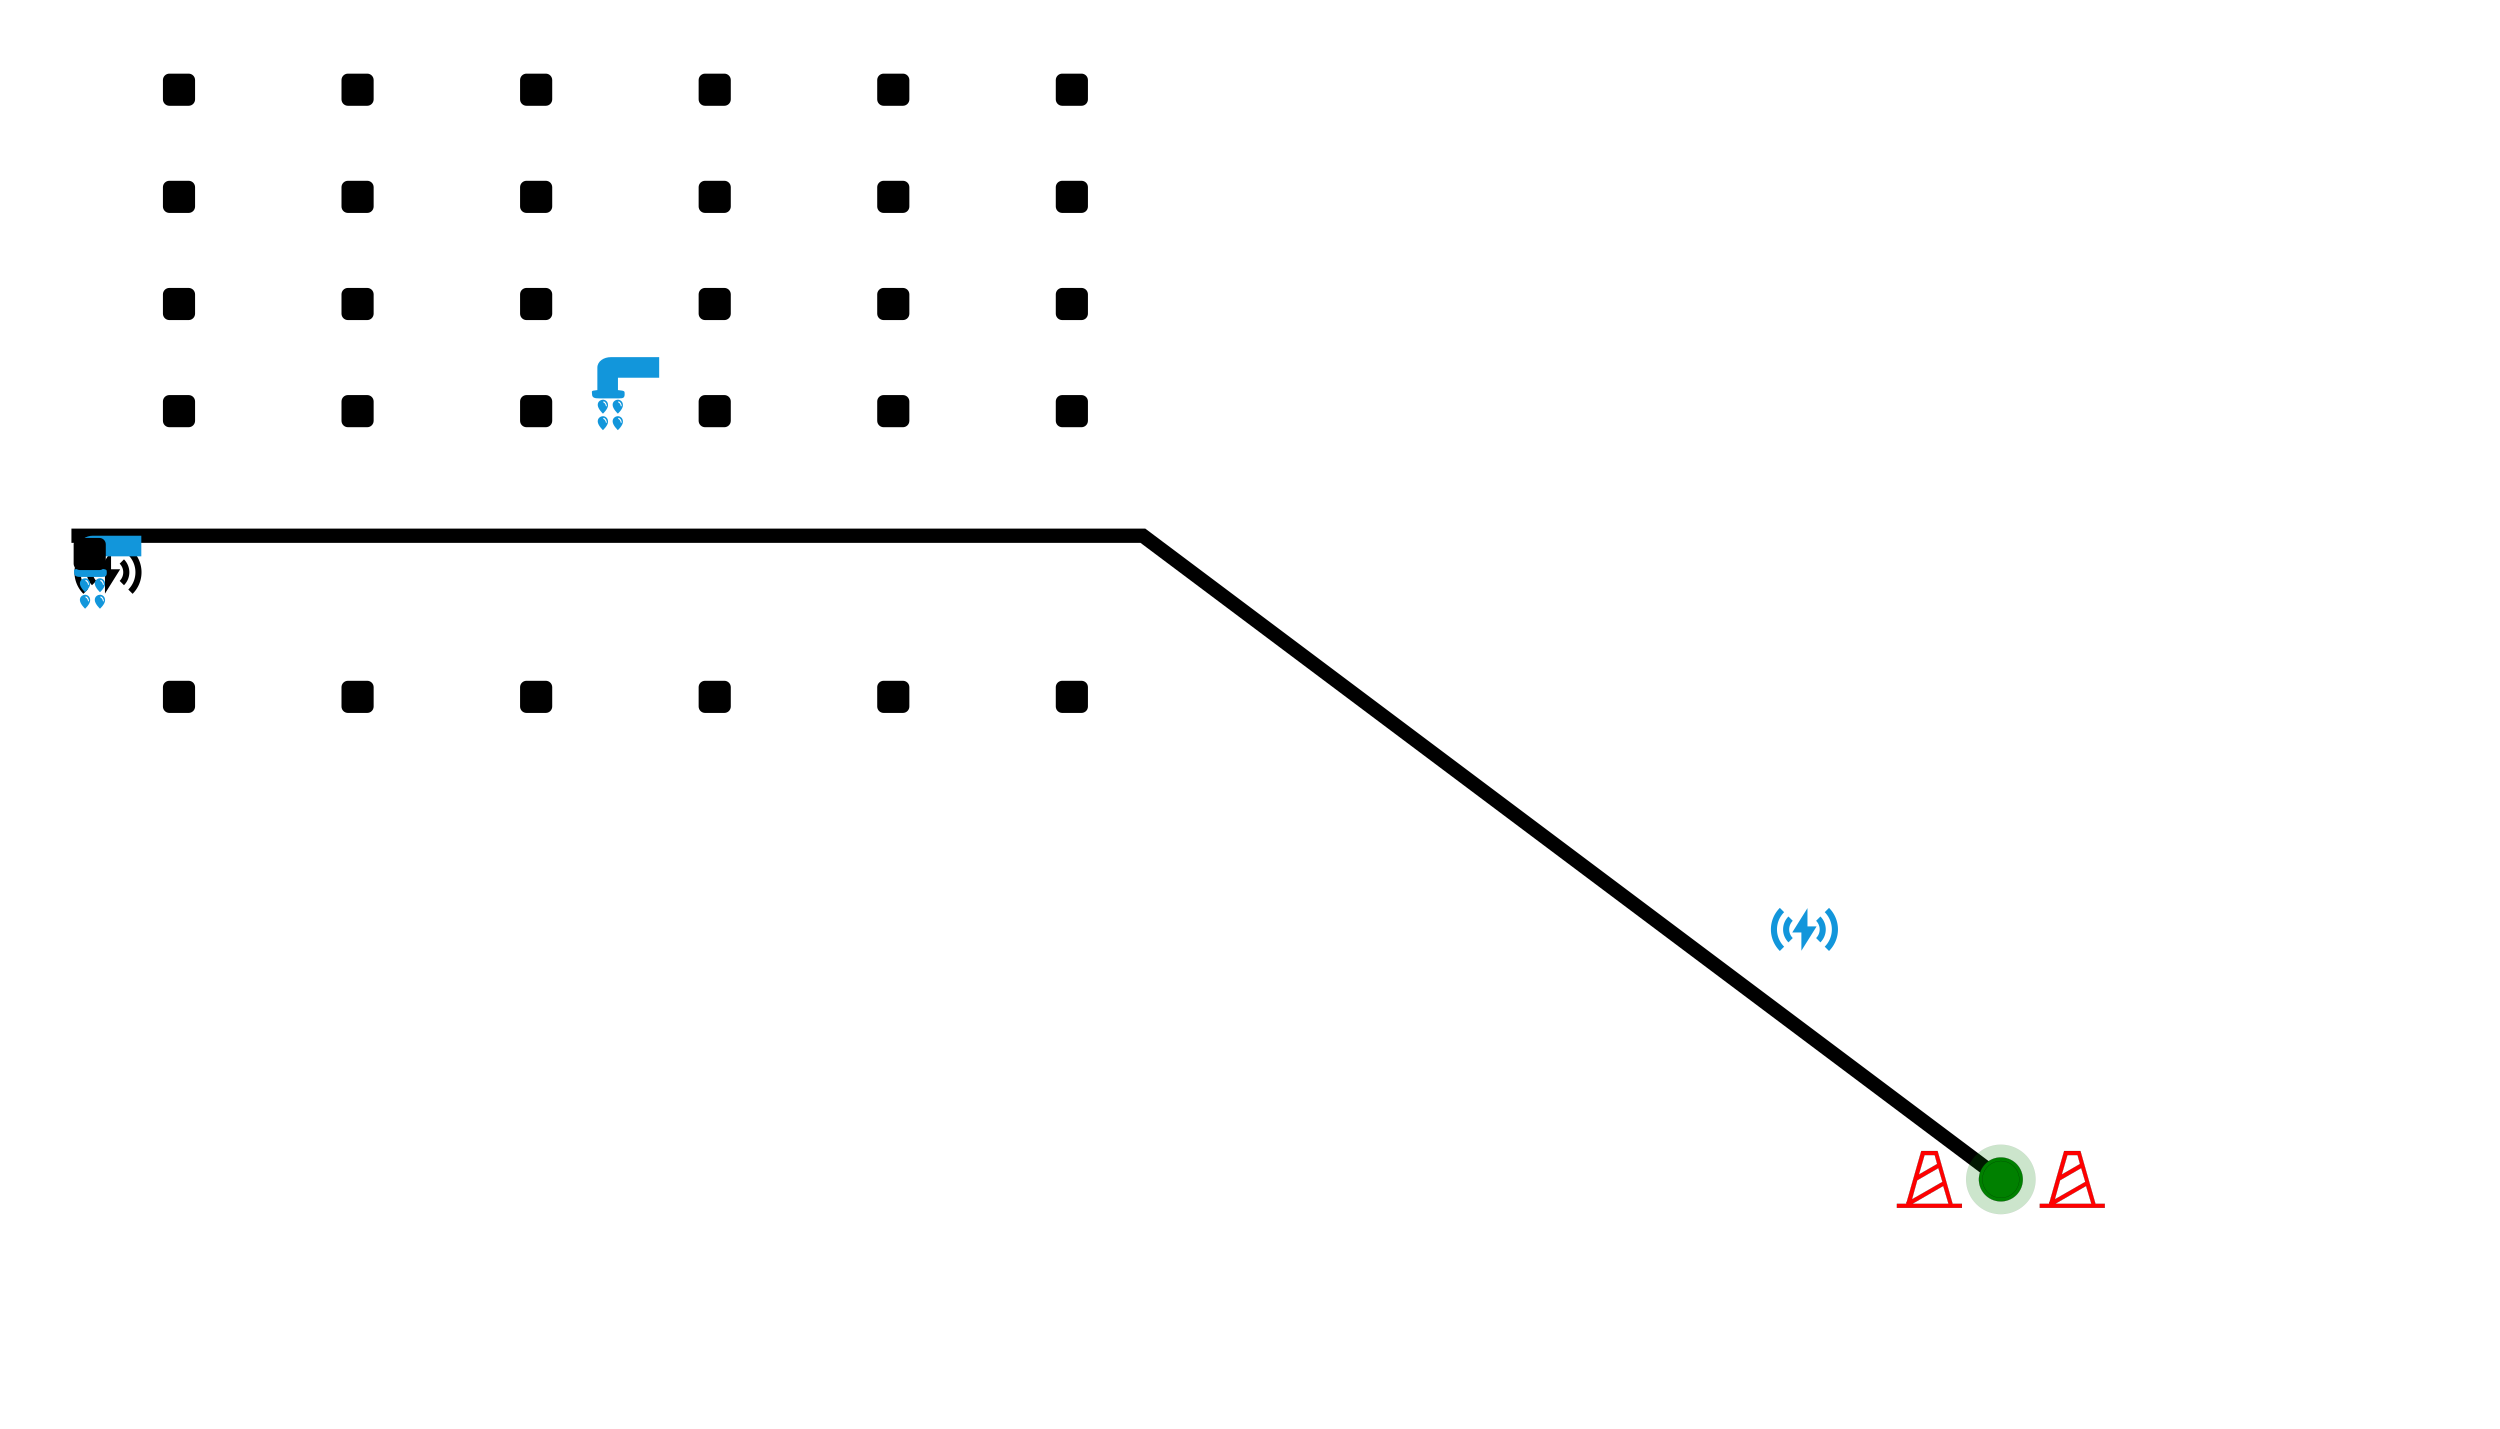 <?xml version='1.0' encoding='ASCII' standalone='yes'?>
<svg xmlns="http://www.w3.org/2000/svg" xmlns:xlink="http://www.w3.org/1999/xlink" version="1.1" viewBox="0 0 700 400">
  <g><style type="text/css">
		.track_path {fill:none;stroke:black;stroke-width:4}

		.icon_charge_point {fill:#1296db}
		#icon_water_point {fill:#1296db}
		.robot {stroke:black;stroke-width:2;fill:red}
		.icon_origin {transform:scale(0.02,0.02) }
		#icon_origin_clean_point {transform:scale(0.01,0.01)}
		[cleaned=true] {fill:blue}
		[cleaned=false] {fill:green}

	</style>
2
	<g class="background">

	</g>

	<defs class="icon">
		<g id="icon_charge_point">
			<g class="icon_origin" id="icon_origin_charge_point">
				<path d="M167.637 210.304l60.331 60.331A340.267 340.267 0 0 0 128 512c0 94.293 38.187 179.627 99.968 241.365L167.68 813.653C90.411 736.469 42.667 629.803 42.667 512s47.787-224.469 124.971-301.696z m688.725 0C933.589 287.531 981.333 394.197 981.333 512s-47.787 224.512-124.971 301.696l-60.331-60.331C857.813 691.584 896 606.251 896 512s-38.187-179.541-99.925-241.323L856.32 210.347zM554.667 213.333v256h128l-213.333 341.333v-256H341.333l213.333-341.333zM288.299 330.965l60.373 60.373A169.984 169.984 0 0 0 298.667 512c0 47.147 19.115 89.813 50.005 120.661l-60.373 60.373A255.36 255.36 0 0 1 213.333 512c0-70.699 28.672-134.699 74.965-181.035z m447.445 0.043A255.317 255.317 0 0 1 810.667 512a255.36 255.36 0 0 1-74.965 181.035l-60.373-60.373A169.984 169.984 0 0 0 725.333 512a170.069 170.069 0 0 0-49.92-120.619l60.331-60.373z" p-id="4003"/>
			</g>
		</g>
		<g id="icon_water_point">
			<g class="icon_origin" id="icon_origin_water_point">
				<path d="M401.424 288.64v172.544c96.184 10.544 93.68 12.216 93.68 56.432 0 52.616-21.552 59.536-74.544 59.536H132.096c-53.088 0-93.824-6.96-93.824-59.536 0-44.312-21.504-45.888 74.688-56.432V147.44C112.96 54.648 207.104 0.128 300.36 0.128h678.096V288.64H401.424z m-138.96 384.656c0.32-55.272-41.248-77.792-71.296-77.792-24.384 0-74.12 19.688-72.92 74.584 1.304 54.904 72.92 121.04 72.92 121.04s71.064-62.608 71.296-117.84z m-17.512 4.6c0.32 1.808 0.2 3.68-0.368 5.432-1.536 4.64-5.528 7.248-8.96 5.808-2.192-0.928-3.632-3.256-3.952-6.04-3.064-21.92-14.496-40.224-31.912-47.424h-0.088c-3.44-1.44-5.016-6.36-3.488-11.008 1.488-4.64 5.48-7.24 8.92-5.8 21.736 8.912 36 31.72 39.848 59.032z m226.144-4.64c0.272-55.232-41.344-77.76-71.344-77.76-24.384 0-74.128 19.696-72.92 74.592 1.304 54.904 72.92 121.04 72.92 121.04s71.016-62.608 71.344-117.84v-0.04z m-17.56 4.64c0.312 1.816 0.168 3.68-0.416 5.432-1.488 4.64-5.48 7.248-8.92 5.808-2.184-0.928-3.624-3.256-3.944-6.04-3.12-21.92-14.544-40.224-31.912-47.424h-0.136c-3.44-1.44-4.976-6.36-3.488-11.008 1.536-4.64 5.528-7.24 8.96-5.8 21.744 8.912 36 31.72 39.856 59.032zM262.464 904.08c0.32-55.272-41.248-77.792-71.296-77.792-24.384 0-74.12 19.688-72.92 74.584 1.304 54.896 72.92 121.04 72.92 121.04s71.064-62.608 71.296-117.88v0.048z m-17.512 4.6c0.32 1.8 0.192 3.648-0.368 5.384-1.536 4.64-5.528 7.248-8.96 5.856-2.192-0.936-3.632-3.256-3.952-6.04-3.064-21.92-14.496-40.224-31.912-47.464h-0.088c-3.44-1.4-5.016-6.32-3.488-10.96 1.488-4.648 5.48-7.248 8.92-5.856 21.736 8.96 36 31.76 39.848 59.08z m226.144-4.648c0.272-55.272-41.344-77.744-71.344-77.744-24.384 0-74.128 19.688-72.92 74.584 1.304 54.896 72.92 121.04 72.92 121.04s71.016-62.608 71.344-117.88z m-17.56 4.64c0.304 1.808 0.16 3.656-0.416 5.392-1.488 4.64-5.48 7.248-8.92 5.856-2.184-0.936-3.624-3.256-3.944-6.04-3.12-21.92-14.544-40.224-31.912-47.464h-0.136c-3.44-1.4-4.976-6.32-3.488-10.96 1.536-4.648 5.528-7.248 8.96-5.856 21.744 8.96 36 31.76 39.856 59.08z" p-id="29745"/>
			</g>
		</g>
		<g id="icon_clean_point">
			<g class="icon_origin" id="icon_origin_clean_point">
				<path d="M962 782c0 99.405-80.595 180-180 180h-540c-99.405 0-180-80.595-180-180v-540c0-99.405 80.595-180 180-180h540c99.405 0 180 80.595 180 180v540z" p-id="5966"/>
			</g>
		</g>
		<g id="icon_robot">
			<g class="icon_self" id="icon_origin_robot">
				<circle id="robot_1" cx="0" cy="0" r="10"/>
			</g>
		</g>
		<g id="icon_robot_1">
			<g class="icon_origin" id="icon_origin_robot">
				<path d="M511.999 511.999m-486.524 0a486.524 486.524 0 1 0 973.048 0 486.524 486.524 0 1 0-973.048 0Z" opacity=".2" p-id="22258"/>
				<path d="M511.999 511.999m-307.201 0a307.201 307.201 0 1 0 614.401 0 307.201 307.201 0 1 0-614.401 0Z" p-id="22259"/>
				<path d="M511.999 511.999m-257.688 0a257.688 257.688 0 1 0 515.377 0 257.688 257.688 0 1 0-515.377 0Z" p-id="22260"/>
			</g>
		</g>
		<g id="icon_avoid">
			<g class="icon_origin" id="icon_origin_avoid">
				<path d="M836.267 853.333l-79.644-278.756L625.778 113.778H398.222L193.422 830.578h-5.689v22.756H56.889v56.889h910.222v-56.889h-130.844zM443.733 170.667h142.222l34.133 125.156-256 147.911L443.733 170.667zM341.333 523.378l295.822-170.667 56.889 193.422-426.667 244.622L341.333 523.378zM273.067 853.333l432.356-250.311 73.956 250.311H273.067z" p-id="2317"/>
			</g>
		</g>

		

	</defs>
	

	<g class="tunnel_path" id="tunnel_path.0" transform="translate(20, 150) scale(1 1) ">
		<g class="track_path">
			<path id="path_1" d="m0 0  300 0 240 180"/>
		</g>
		

		<g class="path_point">
			<g class="rfid_point">
				
			</g>
			<g class="charge_point">
				<use id="copy_charge_point" xlink:href="#icon_charge_point" display="none"/>
			<use id="charge_point.0.0" xlink:href="#icon_charge_point" transform="translate(475.0, 100.0) scale(1 1) " fill="#1296db"/>
			</g>
			
			<g class="water_point">
				<use id="copy_water_point" xlink:href="#icon_water_point" display="none"/>
			<use id="water_point.0.0" xlink:href="#icon_water_point" transform="translate(145.0, -50.0) scale(1 1) "/>
			</g>
			<g class="clean_point">
				<use id="copy_clean_point" xlink:href="#icon_clean_point" display="none"/>
				
			<use id="clean_point.0.0.0" xlink:href="#icon_clean_point" transform="translate(275.0, -130.0) scale(1 1) "/>
				
			<use id="clean_point.0.0.1" xlink:href="#icon_clean_point" transform="translate(275.0, -100.0) scale(1 1) "/>
				
			<use id="clean_point.0.0.2" xlink:href="#icon_clean_point" transform="translate(275.0, -70.0) scale(1 1) "/>
				
			<use id="clean_point.0.0.3" xlink:href="#icon_clean_point" transform="translate(275.0, -40.0) scale(1 1) "/>
				
			<use id="clean_point.0.0.4" xlink:href="#icon_clean_point" transform="translate(275.0, 40.0) scale(1 1) "/>
				
			<use id="clean_point.0.1.0" xlink:href="#icon_clean_point" transform="translate(225, -130.0) scale(1 1) "/>
				
			<use id="clean_point.0.1.1" xlink:href="#icon_clean_point" transform="translate(225, -100.0) scale(1 1) "/>
				
			<use id="clean_point.0.1.2" xlink:href="#icon_clean_point" transform="translate(225, -70.0) scale(1 1) "/>
				
			<use id="clean_point.0.1.3" xlink:href="#icon_clean_point" transform="translate(225, -40.0) scale(1 1) "/>
				
			<use id="clean_point.0.1.4" xlink:href="#icon_clean_point" transform="translate(225, 40.0) scale(1 1) "/>
				
			<use id="clean_point.0.2.0" xlink:href="#icon_clean_point" transform="translate(175, -130.0) scale(1 1) "/>
				
			<use id="clean_point.0.2.1" xlink:href="#icon_clean_point" transform="translate(175, -100.0) scale(1 1) "/>
				
			<use id="clean_point.0.2.2" xlink:href="#icon_clean_point" transform="translate(175, -70.0) scale(1 1) "/>
				
			<use id="clean_point.0.2.3" xlink:href="#icon_clean_point" transform="translate(175, -40.0) scale(1 1) "/>
				
			<use id="clean_point.0.2.4" xlink:href="#icon_clean_point" transform="translate(175, 40.0) scale(1 1) "/>
				
			<use id="clean_point.0.3.0" xlink:href="#icon_clean_point" transform="translate(125.0, -130.0) scale(1 1) "/>
				
			<use id="clean_point.0.3.1" xlink:href="#icon_clean_point" transform="translate(125.0, -100.0) scale(1 1) "/>
				
			<use id="clean_point.0.3.2" xlink:href="#icon_clean_point" transform="translate(125.0, -70.0) scale(1 1) "/>
				
			<use id="clean_point.0.3.3" xlink:href="#icon_clean_point" transform="translate(125.0, -40.0) scale(1 1) "/>
				
			<use id="clean_point.0.3.4" xlink:href="#icon_clean_point" transform="translate(125.0, 40.0) scale(1 1) "/>
				
			<use id="clean_point.0.4.0" xlink:href="#icon_clean_point" transform="translate(75, -130.0) scale(1 1) "/>
				
			<use id="clean_point.0.4.1" xlink:href="#icon_clean_point" transform="translate(75, -100.0) scale(1 1) "/>
				
			<use id="clean_point.0.4.2" xlink:href="#icon_clean_point" transform="translate(75, -70.0) scale(1 1) "/>
				
			<use id="clean_point.0.4.3" xlink:href="#icon_clean_point" transform="translate(75, -40.0) scale(1 1) "/>
				
			<use id="clean_point.0.4.4" xlink:href="#icon_clean_point" transform="translate(75, 40.0) scale(1 1) "/>
				
			<use id="clean_point.0.5.0" xlink:href="#icon_clean_point" transform="translate(25, -130.0) scale(1 1) "/>
				
			<use id="clean_point.0.5.1" xlink:href="#icon_clean_point" transform="translate(25, -100.0) scale(1 1) "/>
				
			<use id="clean_point.0.5.2" xlink:href="#icon_clean_point" transform="translate(25, -70.0) scale(1 1) "/>
				
			<use id="clean_point.0.5.3" xlink:href="#icon_clean_point" transform="translate(25, -40.0) scale(1 1) "/>
				
			<use id="clean_point.0.5.4" xlink:href="#icon_clean_point" transform="translate(25, 40.0) scale(1 1) "/>
				
			</g>
		</g>
		
		<g class="robot">
			<g id="robot.1" transform="translate(0, 0)" display="none">
				<use xlink:href="#icon_robot"/>
			</g>
			<g id="copy_robot_point" display="none">				
				<use class="icon_robot" xlink:href="#icon_robot_1"/>
				<use class="icon_avoid_f" xlink:href="#icon_avoid" transform="translate(-20, 0)" display="none"/>
				<use class="icon_avoid_r" xlink:href="#icon_avoid" transform="translate(20, 0)" display="none"/>
			</g>
		<g id="robot.0.0" transform="translate(530.0, 170.0) scale(1 1) ">				
				<use class="icon_robot" xlink:href="#icon_robot_1" fill="green"/>
				<use class="icon_avoid_f" xlink:href="#icon_avoid" transform="translate(-20, 0)" display="none" fill="red"/>
				<use class="icon_avoid_r" xlink:href="#icon_avoid" transform="translate(20, 0)" display="none" fill="red"/>
			</g>
		</g>		
	</g>	
</g>
</svg>
